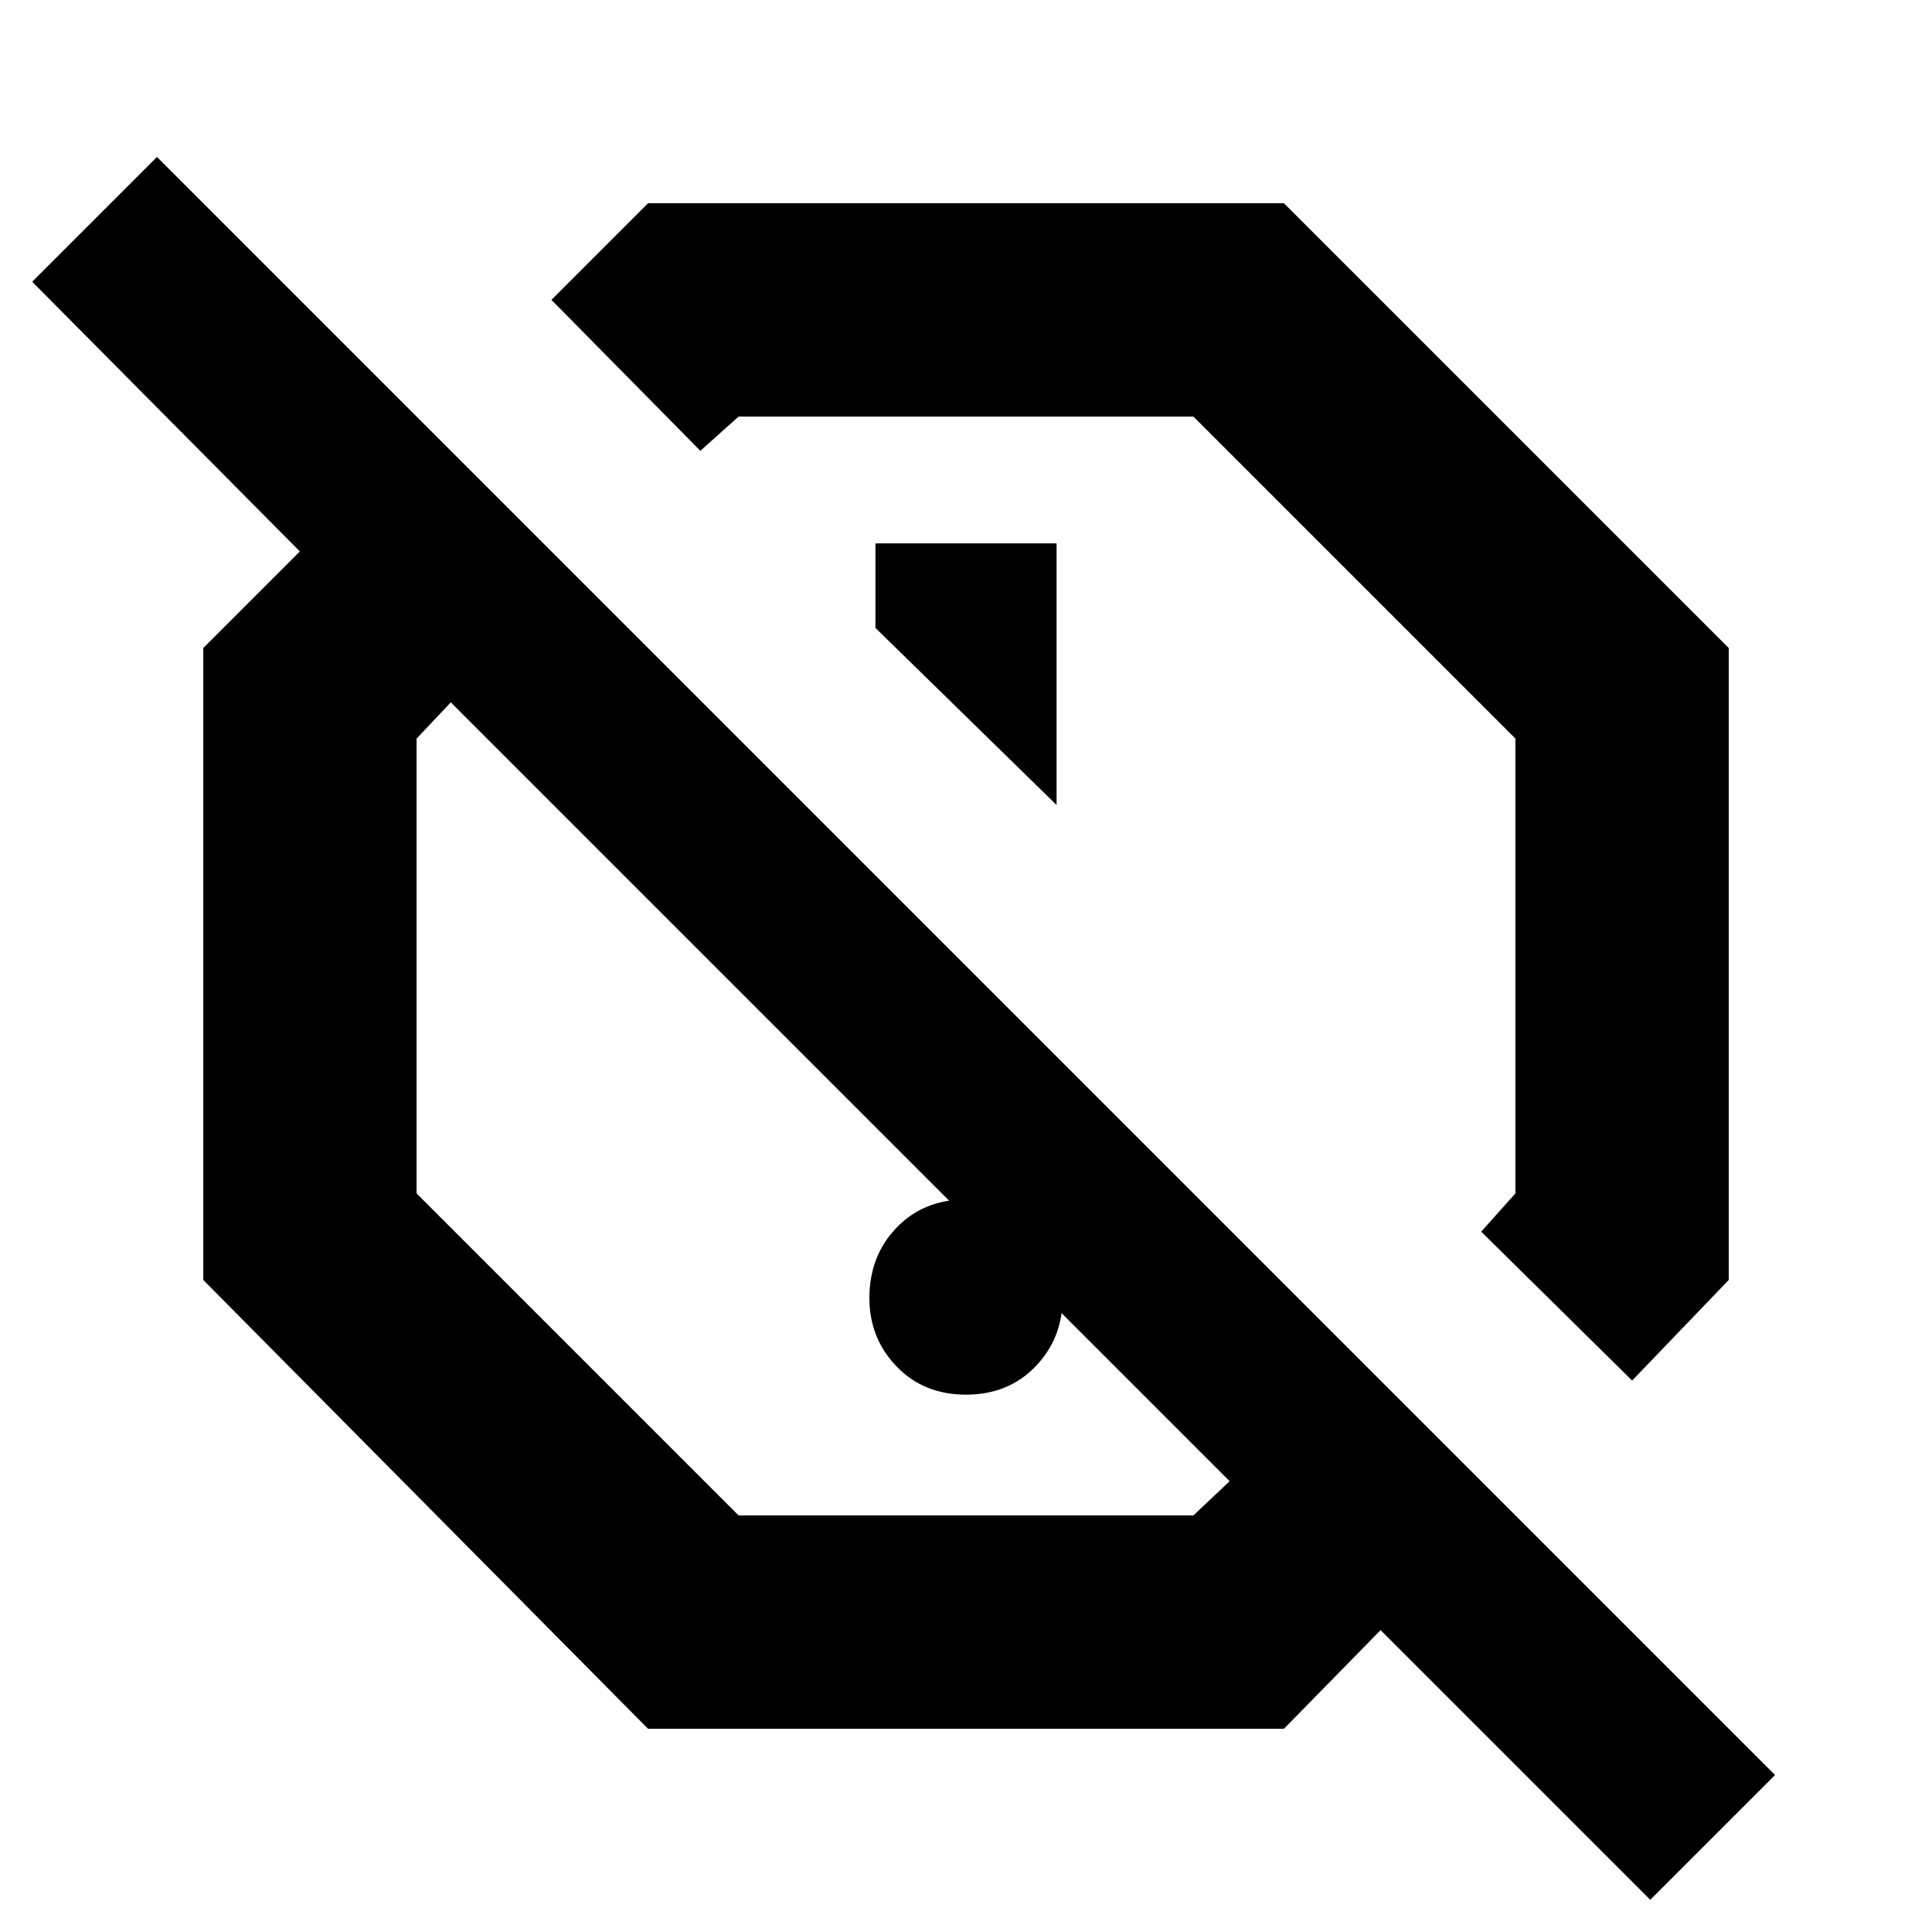 <svg xmlns="http://www.w3.org/2000/svg" height="24" width="24"><path d="M20.275 17.15 18.4 15.3l.425-.475v-5.65l-4-4h-5.65L8.7 5.6 6.85 3.725l1.2-1.2h7.9l5.525 5.525v7.85ZM13.125 10V6.75h-2.25V7.8ZM20.5 23.6l-3.35-3.35-1.2 1.225h-7.9L2.525 15.9V8.05l1.2-1.2L.4 3.5l1.55-1.55 20.1 20.1Zm-6.95-13.15Zm-4.375 8.375h5.65l.45-.425L5.6 8.725l-.425.45v5.65Zm2.825-1.5q-.525 0-.862-.35-.338-.35-.338-.85 0-.525.338-.875.337-.35.862-.35.525 0 .863.35.337.35.337.875 0 .5-.337.85-.338.35-.863.35Zm-1.575-3.775Z"/></svg>